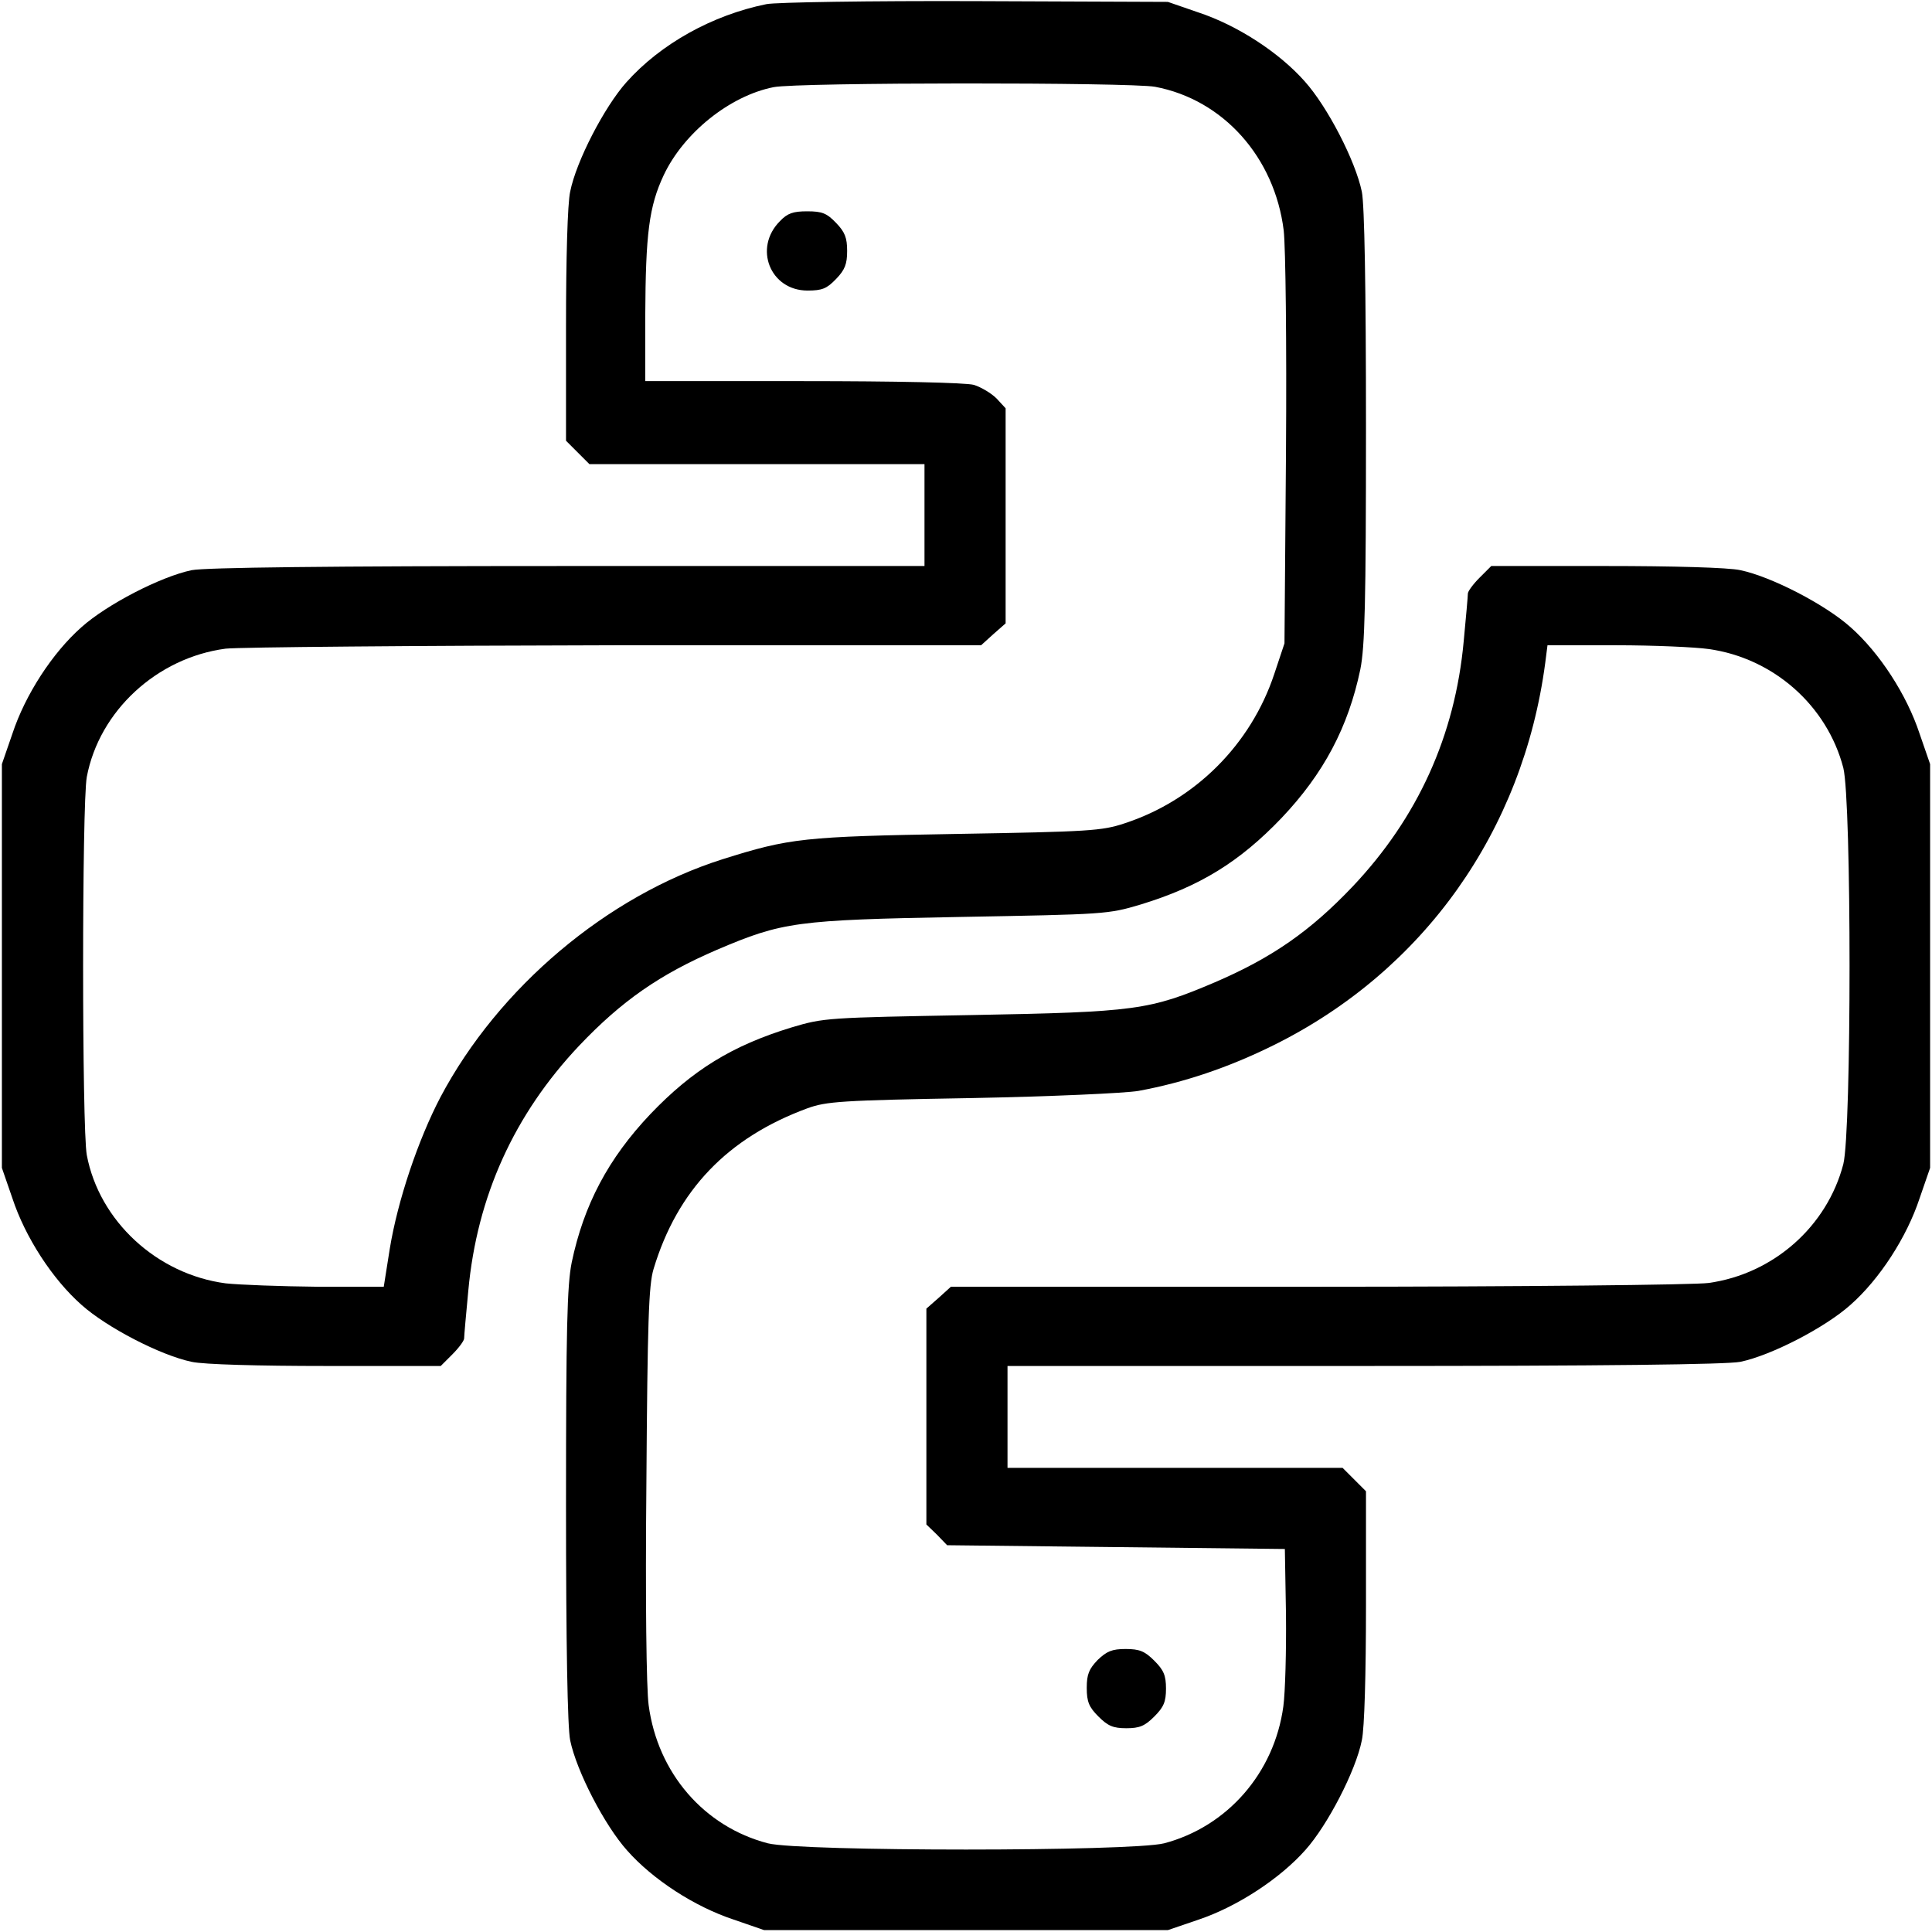 <?xml version="1.0" standalone="no"?>
<!DOCTYPE svg PUBLIC "-//W3C//DTD SVG 20010904//EN"
 "http://www.w3.org/TR/2001/REC-SVG-20010904/DTD/svg10.dtd">
<svg version="1.0" xmlns="http://www.w3.org/2000/svg"
 width="512pt" height="512pt" viewBox="0 0 512 512"
 preserveAspectRatio="xMidYMid meet">

<g transform="translate(0,512) scale(0.1,-0.1)"
fill="#000000" stroke="none">
<path d="M2031 5109 c-143 -29 -280 -105 -371 -207 -58 -65 -133 -209 -149
-290 -7 -31 -11 -178 -11 -357 l0 -303 31 -31 31 -31 444 0 444 0 0 -135 0
-135 -945 0 c-639 0 -961 -4 -997 -11 -82 -17 -225 -91 -292 -151 -77 -68
-149 -179 -183 -282 l-28 -81 0 -535 0 -535 28 -81 c34 -103 106 -214 183
-282 67 -60 210 -134 292 -151 31 -7 178 -11 357 -11 l303 0 31 31 c17 17 31
36 31 42 0 7 5 63 11 126 23 251 122 468 294 650 113 119 214 189 365 254 174
74 209 79 645 87 384 7 391 7 478 33 157 48 262 113 373 229 112 118 177 241
209 394 12 60 15 175 15 643 0 370 -4 589 -11 623 -17 82 -91 225 -151 292
-68 77 -179 149 -282 183 l-81 28 -510 2 c-280 1 -530 -3 -554 -8z m1030 -219
c181 -34 317 -187 341 -381 5 -46 8 -295 6 -587 l-4 -507 -27 -81 c-62 -187
-210 -335 -397 -396 -60 -20 -94 -22 -445 -28 -406 -7 -442 -11 -620 -67 -306
-97 -594 -340 -748 -631 -59 -113 -113 -273 -134 -401 l-16 -101 -176 0 c-97
1 -206 5 -243 9 -182 24 -335 165 -368 340 -13 71 -13 931 0 1002 33 175 186
316 368 340 37 4 502 8 1034 9 l968 0 32 29 33 29 0 285 0 285 -24 26 c-14 14
-41 30 -60 36 -21 6 -208 10 -453 10 l-418 0 0 173 c1 218 10 290 49 373 53
112 175 210 291 233 64 13 945 13 1011 1z"/>
<path d="M2067 4534 c-71 -71 -26 -184 73 -184 39 0 51 5 76 31 23 24 29 39
29 74 0 35 -6 50 -29 74 -25 26 -37 31 -77 31 -37 0 -52 -5 -72 -26z"/>
<path d="M3921 3589 c-17 -17 -31 -36 -31 -42 0 -7 -5 -63 -11 -126 -23 -251
-122 -468 -294 -650 -113 -119 -214 -189 -365 -254 -174 -74 -209 -79 -645
-87 -384 -7 -391 -7 -478 -33 -157 -48 -262 -113 -373 -229 -112 -118 -177
-241 -209 -394 -12 -60 -15 -175 -15 -643 0 -370 4 -589 11 -623 17 -82 91
-225 151 -292 68 -77 179 -149 282 -183 l81 -28 535 0 535 0 82 28 c101 34
215 108 283 185 58 65 133 209 149 290 7 31 11 178 11 357 l0 303 -31 31 -31
31 -444 0 -444 0 0 135 0 135 945 0 c639 0 961 4 997 11 82 17 225 91 292 151
77 68 149 179 183 282 l28 81 0 535 0 535 -28 81 c-34 103 -106 214 -183 282
-67 60 -210 134 -292 151 -31 7 -178 11 -357 11 l-303 0 -31 -31z m607 -189
c172 -24 314 -150 357 -315 22 -88 22 -962 0 -1050 -43 -165 -185 -291 -357
-315 -35 -5 -501 -10 -1035 -10 l-973 0 -32 -29 -33 -29 0 -286 0 -286 28 -27
27 -28 448 -5 447 -5 3 -174 c1 -96 -2 -206 -7 -243 -24 -177 -149 -319 -316
-363 -88 -22 -962 -22 -1050 0 -169 44 -292 186 -316 366 -6 43 -9 277 -6 588
3 429 6 525 19 568 63 209 196 348 408 426 50 18 88 21 435 27 209 4 408 13
442 19 120 22 239 62 358 121 398 197 661 568 720 1013 l6 47 182 0 c100 0
210 -5 245 -10z"/>
<path d="M2909 721 c-23 -24 -29 -38 -29 -74 0 -37 6 -51 31 -76 25 -25 39
-31 74 -31 35 0 49 6 74 31 25 25 31 39 31 74 0 35 -6 49 -31 74 -25 25 -39
31 -76 31 -36 0 -50 -6 -74 -29z"/>
</g>
</svg>
